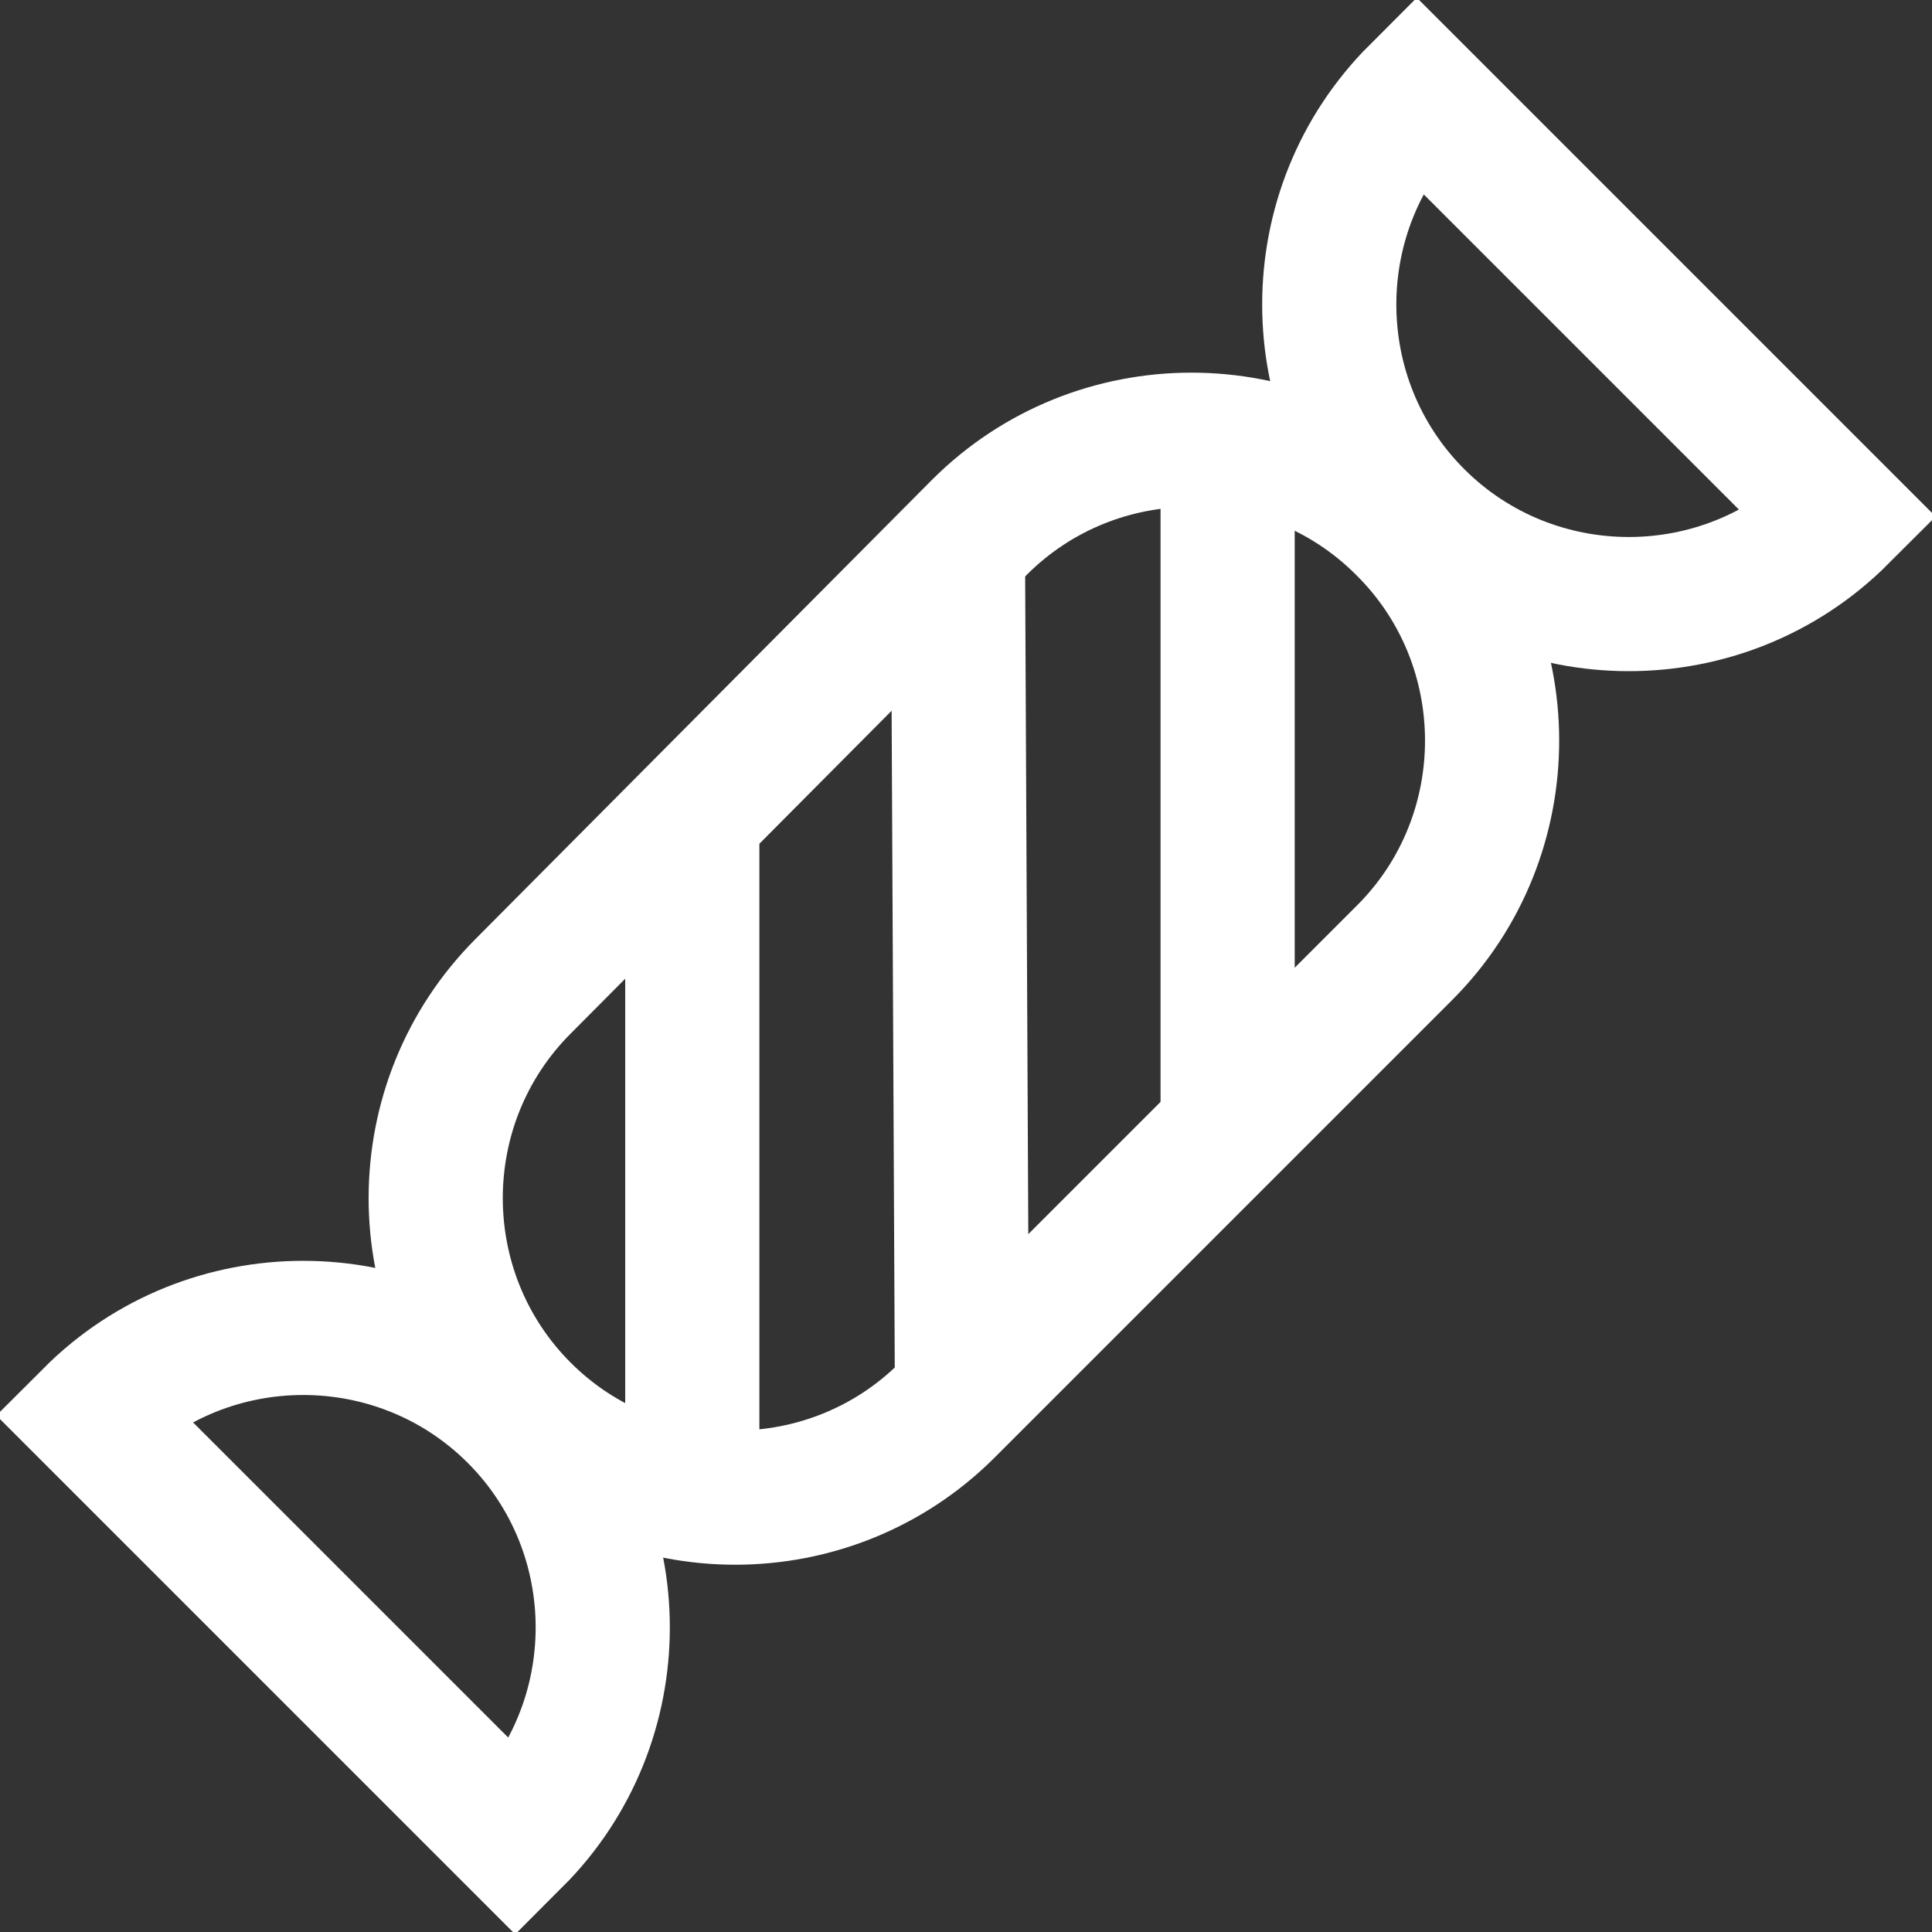<svg id="Laag_1" xmlns="http://www.w3.org/2000/svg" viewBox="0 0 144 144"><rect x="0" y="0" width="144" height="144" fill="#333333" stroke="none"/><style>.st0{fill:none;stroke:#fff;stroke-width:10;stroke-miterlimit:10}</style><g id="XMLID_10_"><g id="XMLID_22_"><path id="XMLID_19_" class="st0" d="M104.7 71l-34.1 34.1c-8.7 8.7-22.9 8.7-31.6 0-8.7-8.7-8.7-22.9 0-31.6l34-34.2c8.7-8.7 22.9-8.7 31.6 0 8.8 8.7 8.8 23 .1 31.7z"/><path id="XMLID_20_" class="st0" d="M137.2 38.5c-8.7 8.7-22.9 8.7-31.6 0-8.7-8.7-8.7-22.9 0-31.6l31.6 31.6z"/><path id="XMLID_21_" class="st0" d="M6.8 105.5c8.7-8.7 22.9-8.7 31.6 0 8.7 8.7 8.7 22.9 0 31.6L6.8 105.5z"/></g><g id="XMLID_24_"><path id="XMLID_28_" class="st0" d="M51.6 60.7v50.7"/><path id="XMLID_27_" class="st0" d="M71.4 41l.3 62.9"/><path id="XMLID_26_" class="st0" d="M91.5 33v51.1"/></g></g></svg>